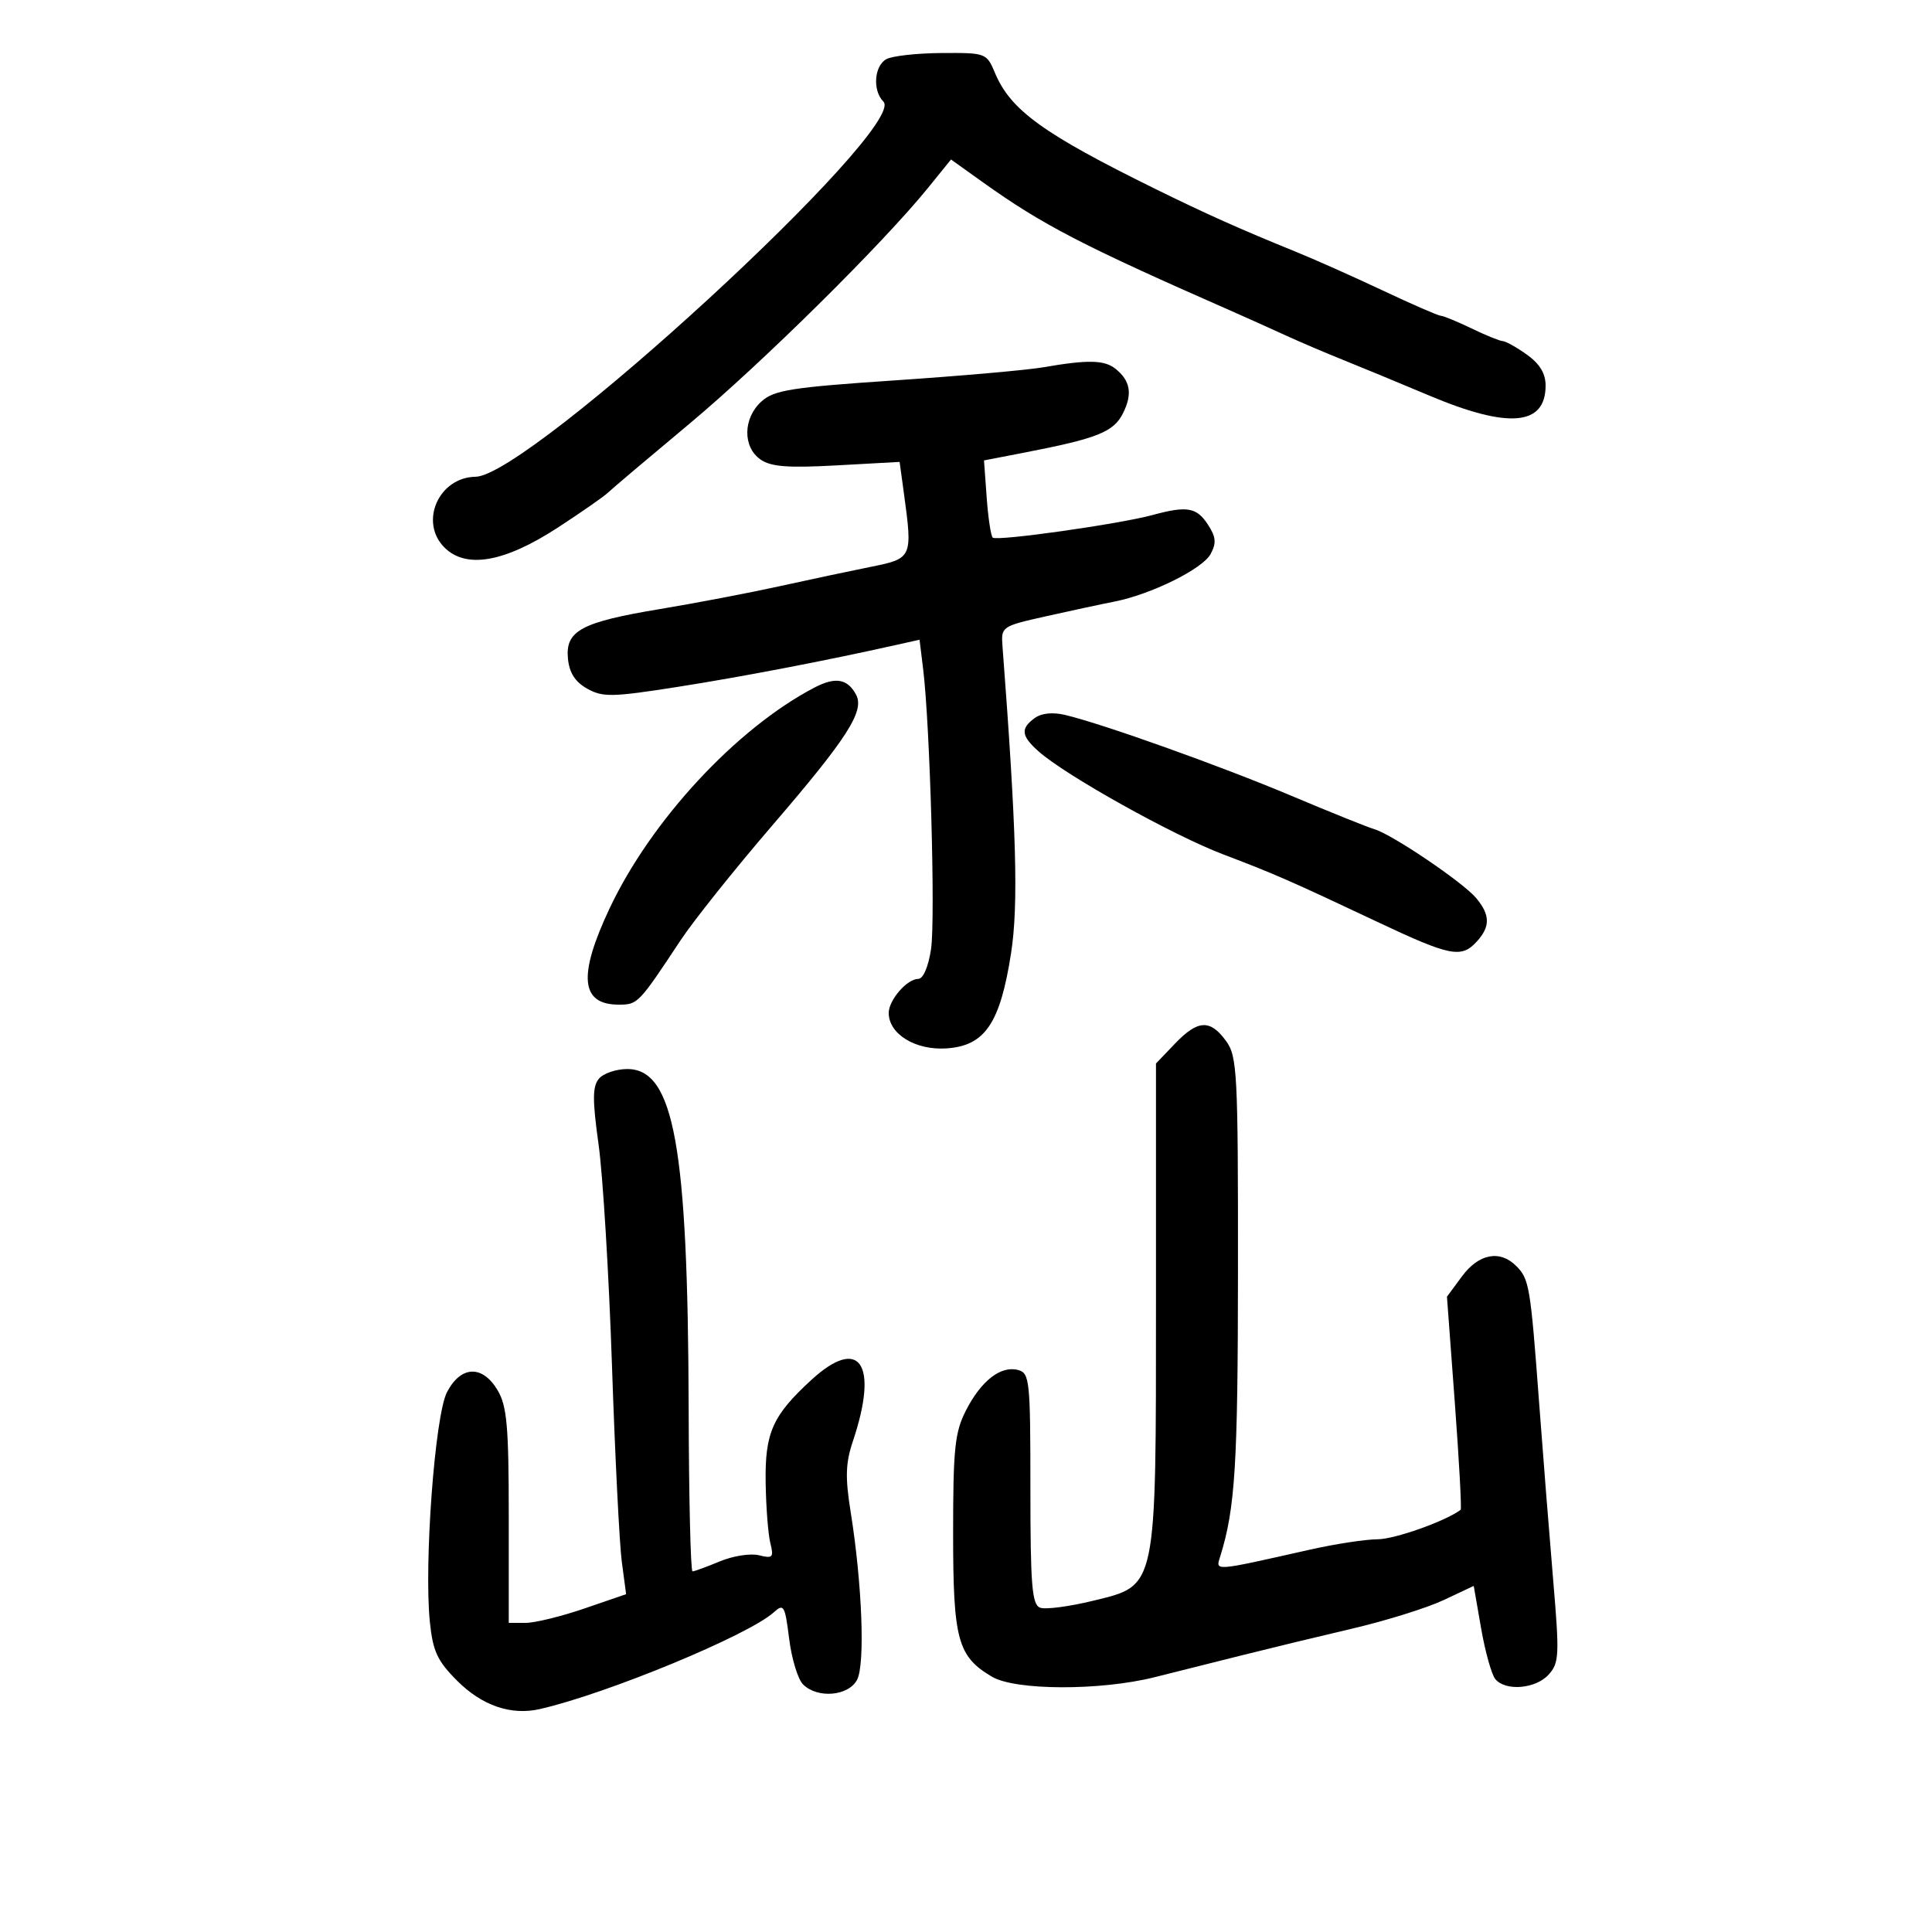 <svg xmlns="http://www.w3.org/2000/svg" width="300" height="300" viewBox="0 0 300 300" version="1.1">
	<path d="M 137.628 9.188 C 135.736 10.247, 135.471 14.071, 137.171 15.771 C 141.104 19.704, 82.177 73.919, 73.847 74.032 C 68.119 74.109, 65.060 81.060, 69.013 85.013 C 72.370 88.370, 78.328 87.324, 86.622 81.920 C 90.275 79.540, 93.767 77.109, 94.382 76.517 C 94.997 75.925, 100.675 71.123, 107 65.845 C 118.246 56.461, 137.088 37.834, 144.136 29.134 L 147.672 24.768 152.586 28.279 C 161.861 34.907, 168.034 38.109, 190.978 48.191 C 193.465 49.284, 197.300 51.007, 199.500 52.019 C 201.700 53.032, 205.750 54.763, 208.500 55.865 C 211.250 56.968, 217.308 59.475, 221.962 61.435 C 234.255 66.613, 240 66.114, 240 59.868 C 240 57.994, 239.088 56.487, 237.096 55.068 C 235.498 53.931, 233.811 52.985, 233.346 52.966 C 232.881 52.947, 230.700 52.063, 228.500 51 C 226.300 49.937, 224.153 49.053, 223.729 49.034 C 223.306 49.015, 219.256 47.252, 214.729 45.116 C 210.203 42.981, 204.025 40.230, 201 39.004 C 192.744 35.658, 187.246 33.199, 179.500 29.387 C 161.998 20.774, 156.939 17.122, 154.509 11.345 C 153.197 8.227, 153.099 8.190, 146.219 8.234 C 142.389 8.258, 138.524 8.687, 137.628 9.188 M 162 57.033 C 159.525 57.463, 149.175 58.376, 139 59.061 C 122.898 60.145, 120.208 60.569, 118.250 62.328 C 115.376 64.909, 115.292 69.391, 118.081 71.344 C 119.703 72.480, 122.320 72.683, 129.927 72.264 L 139.691 71.726 140.345 76.503 C 141.730 86.602, 141.677 86.721, 135.250 88.011 C 132.088 88.647, 125.675 90.009, 121 91.038 C 116.325 92.068, 108 93.657, 102.500 94.570 C 90.243 96.605, 87.767 97.939, 88.191 102.280 C 88.406 104.481, 89.314 105.892, 91.187 106.939 C 93.595 108.284, 95.053 108.255, 105.187 106.665 C 115.210 105.092, 128.204 102.599, 139.143 100.150 L 142.787 99.335 143.348 103.917 C 144.415 112.631, 145.264 142.756, 144.572 147.370 C 144.161 150.112, 143.354 152, 142.594 152 C 140.850 152, 138 155.282, 138 157.290 C 138 160.566, 142.142 163.112, 146.954 162.795 C 152.937 162.401, 155.300 158.925, 156.996 148.023 C 158.163 140.526, 157.838 128.867, 155.670 100.382 C 155.435 97.295, 155.504 97.248, 162.466 95.686 C 166.335 94.818, 171.075 93.801, 173 93.425 C 178.714 92.309, 186.746 88.344, 187.986 86.025 C 188.908 84.304, 188.819 83.372, 187.548 81.433 C 185.808 78.777, 184.307 78.519, 179 79.965 C 173.784 81.386, 154.743 84.077, 154.144 83.478 C 153.858 83.192, 153.438 80.379, 153.210 77.226 L 152.795 71.495 159.148 70.263 C 170.390 68.084, 172.909 67.080, 174.361 64.203 C 175.886 61.183, 175.537 59.109, 173.194 57.250 C 171.473 55.885, 168.888 55.835, 162 57.033 M 126.460 106.770 C 114.348 113.098, 101.095 127.390, 94.647 141.076 C 89.723 151.527, 90.151 156, 96.076 156 C 99.036 156, 99.153 155.878, 105.685 146 C 107.685 142.975, 114.087 134.958, 119.911 128.185 C 131.592 114.599, 134.284 110.399, 132.931 107.871 C 131.601 105.386, 129.722 105.066, 126.460 106.770 M 160.665 111.503 C 158.437 113.132, 158.566 114.264, 161.250 116.657 C 165.457 120.407, 182.149 129.717, 190 132.694 C 197.802 135.651, 200.423 136.799, 213.826 143.126 C 225.239 148.513, 226.926 148.844, 229.345 146.171 C 231.430 143.867, 231.396 142.053, 229.217 139.448 C 227.181 137.015, 216.170 129.565, 213.423 128.761 C 212.365 128.452, 206.550 126.111, 200.500 123.560 C 189.578 118.954, 171.328 112.432, 165.415 111.021 C 163.462 110.555, 161.720 110.732, 160.665 111.503 M 182.437 162.069 L 179.500 165.138 179.500 201.819 C 179.500 247.094, 179.702 246.122, 169.774 248.555 C 166.050 249.468, 162.327 249.956, 161.501 249.639 C 160.244 249.156, 160 246.156, 160 231.148 C 160 214.274, 159.888 213.204, 158.065 212.727 C 155.393 212.028, 152.344 214.406, 149.987 219.026 C 148.263 222.404, 148 224.928, 148 238.056 C 148 254.646, 148.693 257.206, 154.040 260.364 C 157.671 262.509, 170.837 262.549, 179.265 260.440 C 182.694 259.582, 188.875 258.031, 193 256.995 C 197.125 255.958, 204.775 254.108, 210 252.885 C 215.225 251.661, 221.601 249.670, 224.170 248.459 L 228.840 246.258 229.989 252.860 C 230.622 256.492, 231.613 260.034, 232.192 260.731 C 233.783 262.648, 238.462 262.252, 240.473 260.030 C 242.113 258.218, 242.169 257.039, 241.170 245.280 C 240.574 238.251, 239.583 225.750, 238.969 217.500 C 237.644 199.688, 237.461 198.604, 235.427 196.570 C 232.903 194.046, 229.618 194.673, 227.029 198.174 L 224.682 201.349 225.901 217.781 C 226.572 226.818, 226.981 234.317, 226.810 234.444 C 224.447 236.211, 216.581 239.004, 213.934 239.017 C 212.045 239.027, 207.350 239.743, 203.500 240.608 C 188.167 244.054, 188.752 244.011, 189.490 241.631 C 191.801 234.180, 192.216 227.480, 192.232 197.354 C 192.249 166.508, 192.120 164.030, 190.375 161.636 C 187.904 158.246, 185.997 158.350, 182.437 162.069 M 92.991 167.511 C 91.990 168.716, 91.983 170.793, 92.952 177.761 C 93.620 182.568, 94.554 197.975, 95.026 212 C 95.498 226.025, 96.186 239.760, 96.554 242.521 L 97.224 247.543 90.731 249.771 C 87.160 250.997, 83.059 252, 81.619 252 L 79 252 79 235.404 C 79 221.521, 78.720 218.334, 77.284 215.904 C 74.924 211.908, 71.553 212.029, 69.402 216.189 C 67.529 219.812, 65.820 242.856, 66.754 251.906 C 67.220 256.425, 67.917 257.917, 71 261 C 74.865 264.865, 79.383 266.405, 83.848 265.380 C 94.340 262.969, 116.232 253.910, 120.163 250.352 C 121.703 248.959, 121.892 249.287, 122.539 254.469 C 122.926 257.566, 123.895 260.753, 124.693 261.550 C 126.926 263.783, 131.725 263.383, 133.080 260.851 C 134.355 258.467, 133.881 245.970, 132.089 234.766 C 131.226 229.369, 131.297 227.186, 132.445 223.766 C 136.477 211.753, 133.498 207.374, 125.987 214.273 C 119.956 219.812, 118.772 222.469, 118.890 230.196 C 118.948 234.012, 119.276 238.251, 119.619 239.616 C 120.176 241.838, 119.991 242.036, 117.859 241.501 C 116.549 241.172, 113.809 241.600, 111.771 242.451 C 109.732 243.303, 107.825 244, 107.532 244 C 107.239 244, 106.970 232.637, 106.934 218.750 C 106.828 177.998, 104.661 166, 97.407 166 C 95.668 166, 93.680 166.680, 92.991 167.511" stroke="none" fill="black" fill-rule="evenodd"/>
</svg>